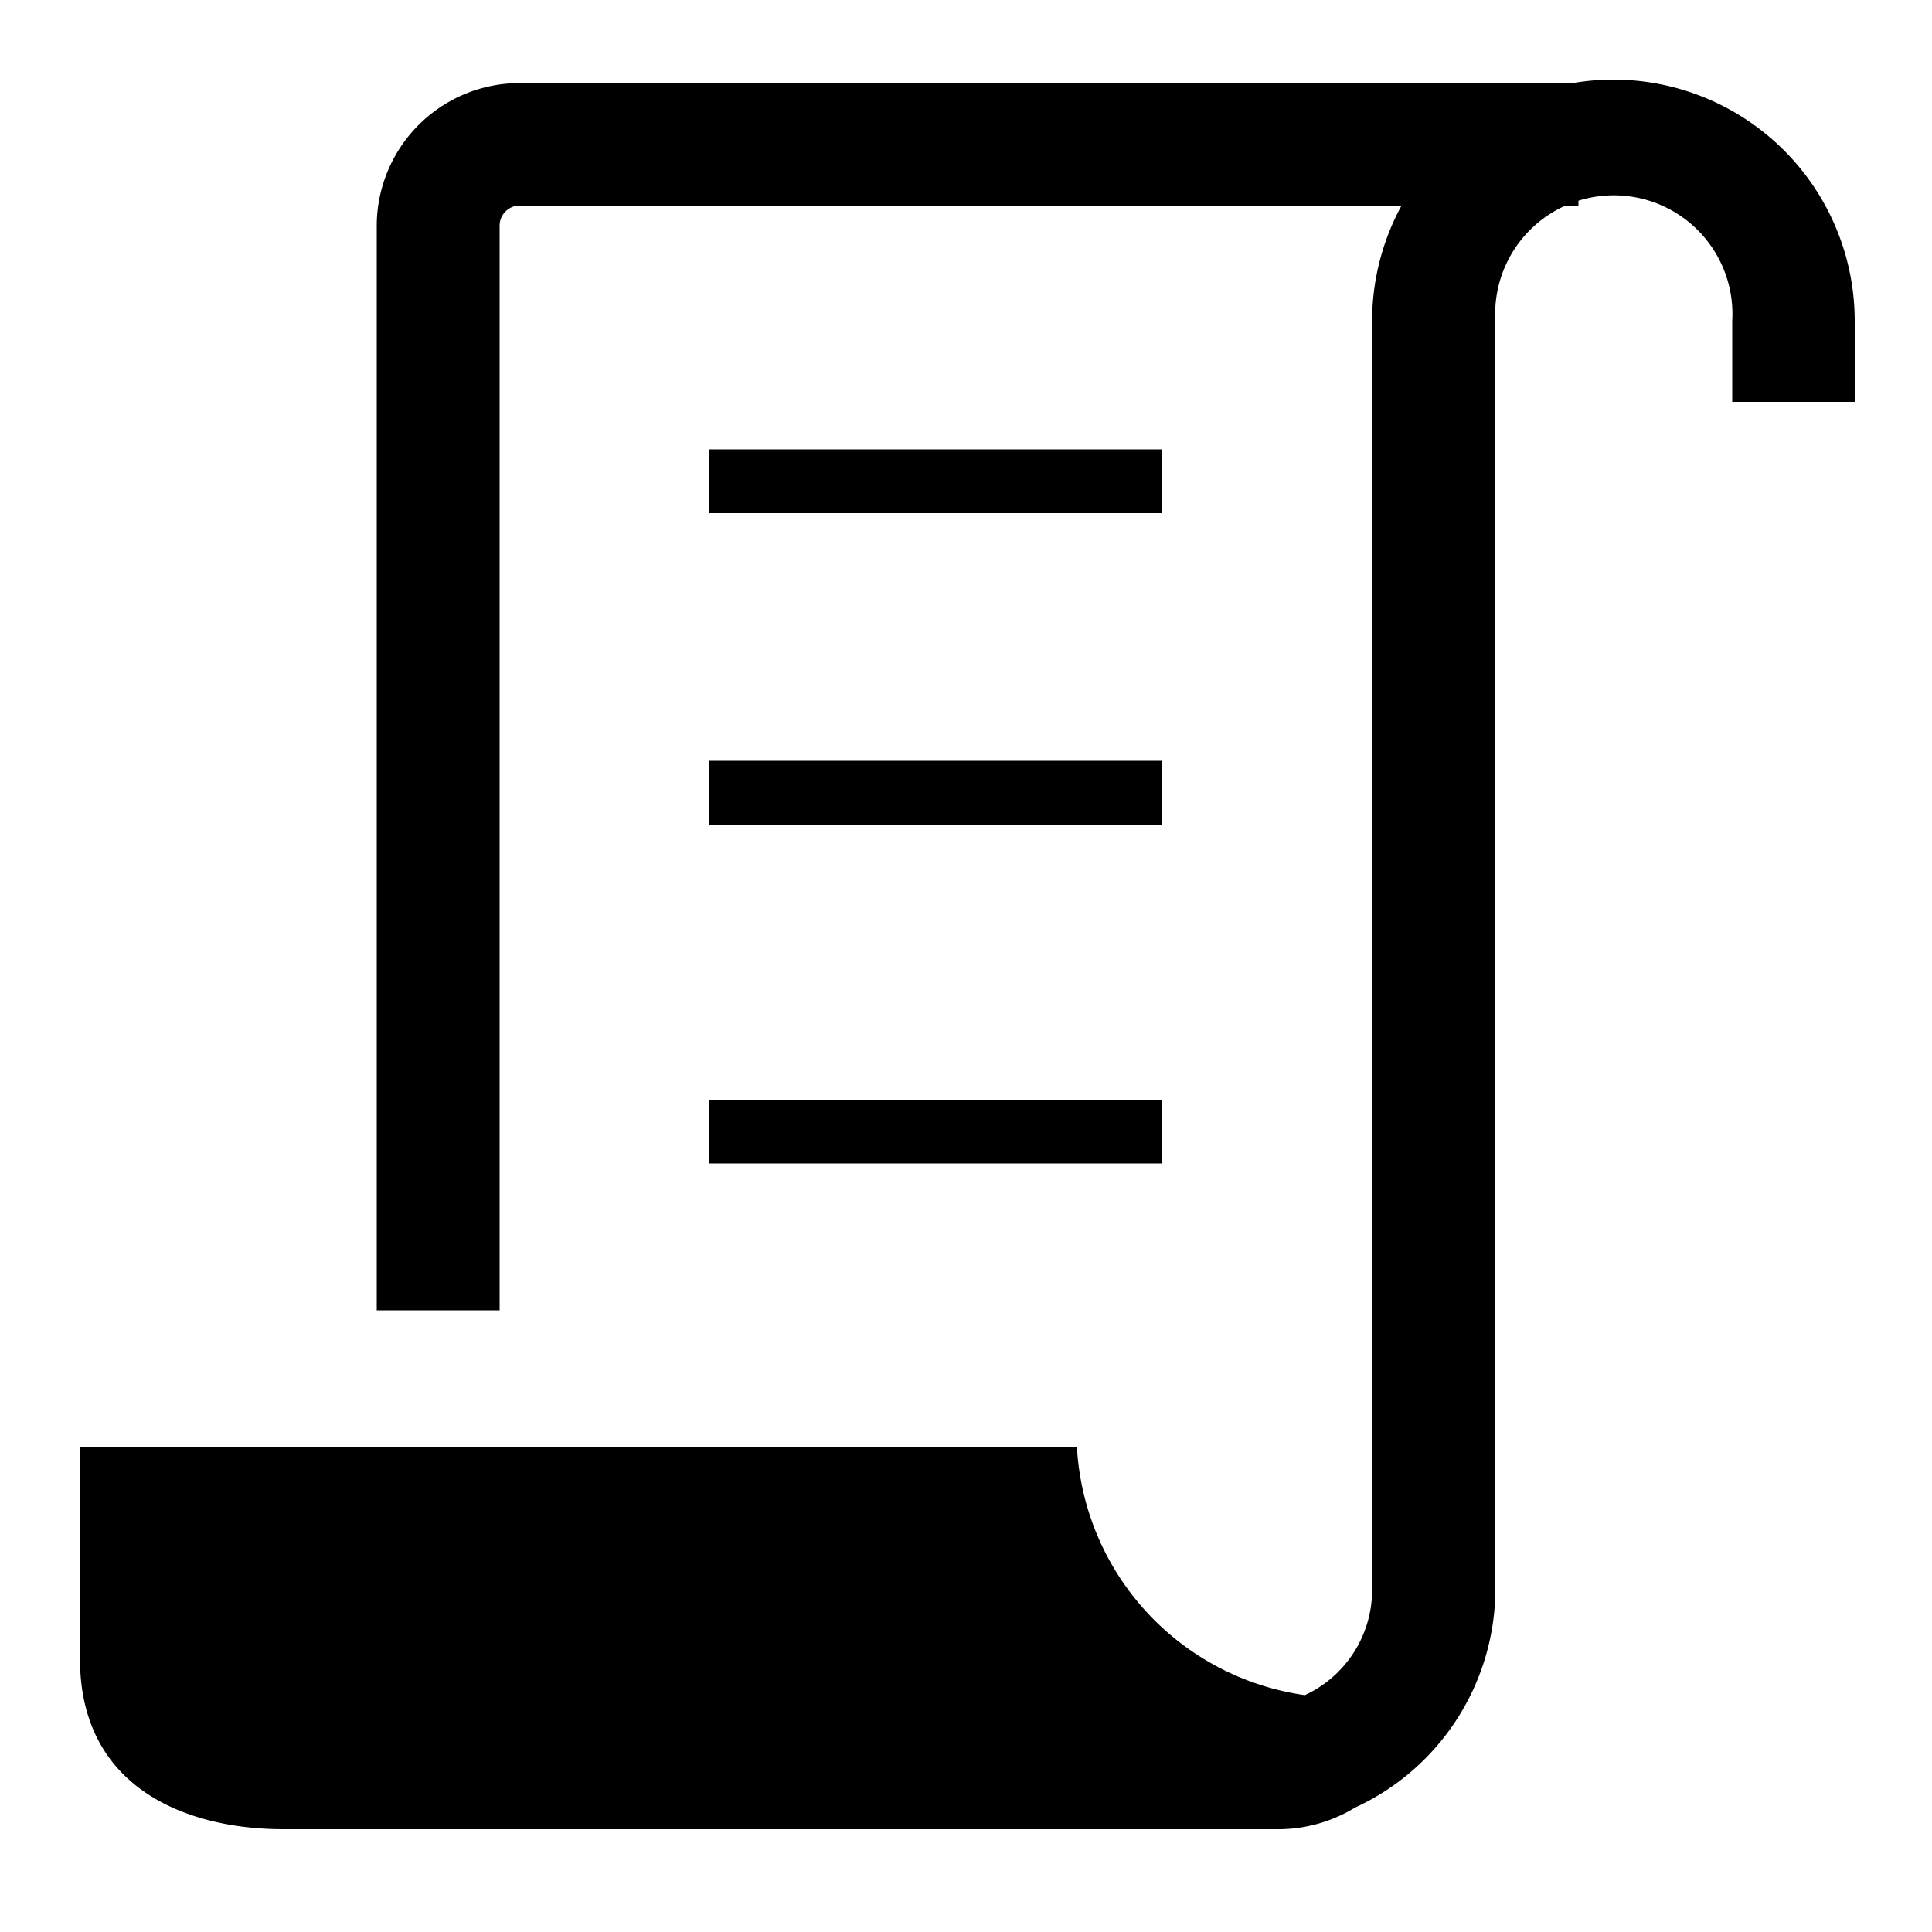 <svg id="图层_1" data-name="图层 1" xmlns="http://www.w3.org/2000/svg" viewBox="0 0 50 50"><title>layout-label-z</title><path d="M12.93,33.91H9.75V5.85a3.7,3.7,0,0,1,3.7-3.7h27.4V5.32H13.45a.52.52,0,0,0-.52.53Z"/><rect x="18.35" y="11.63" width="11.73" height="1.65"/><rect x="18.35" y="19.69" width="11.73" height="1.65"/><rect x="18.35" y="28.46" width="11.73" height="1.65"/><path d="M41.75,2.06A6.25,6.25,0,0,0,35.51,8.3V41.12a3,3,0,0,1-1.74,2.75,6.87,6.87,0,0,1-5.9-6.43H2.07v5.49c0,3.35,2.76,4.41,5.27,4.41l20.72,0h5.07a3.82,3.82,0,0,0,1.94-.56v0a6.24,6.24,0,0,0,3.63-5.66V8.3a3.07,3.07,0,1,1,6.13,0v2.1H48V8.3A6.25,6.25,0,0,0,41.75,2.06Z"/></svg>